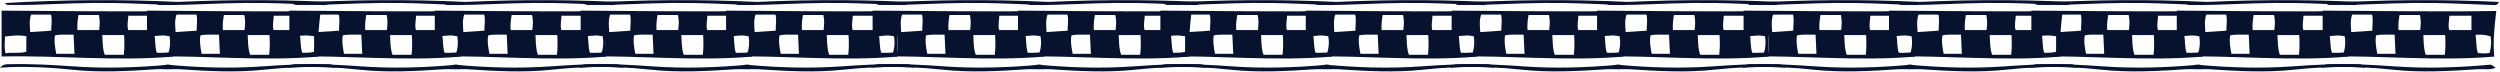 <svg width="1921" height="55" viewBox="0 0 1921 55" fill="none" xmlns="http://www.w3.org/2000/svg">
<path d="M1.237 43.414C1.237 32.01 1.237 20.554 1.237 8.172C46.28 8.411 90.417 9.139 134.655 8.432C133.226 20.814 131.969 32.343 133.096 43.487C89.2 47.282 44.922 42.427 1.237 43.414ZM95.106 42.115C95.709 37.156 95.669 32.166 95.347 26.937C89.572 26.937 84.341 26.937 78.606 26.937C78.938 32.228 78.676 37.166 80.497 42.115C85.125 42.115 89.602 42.115 95.106 42.115ZM43.232 41.356C47.92 41.356 52.357 41.356 57.226 41.356C56.995 36.47 56.784 31.719 56.542 26.625C51.612 26.843 47.004 26.157 42.296 27.186C41.421 31.875 42.286 36.262 43.232 41.356ZM39.207 11.207C33.855 11.207 28.925 11.207 23.895 11.207C22.385 15.678 22.878 19.878 23.2 24.629C28.694 24.275 33.905 23.932 39.378 23.579C39.298 19.358 40.254 15.501 39.207 11.207ZM20.242 27.852C14.357 26.677 9.175 27.509 3.863 28.039C3.702 32.686 3.139 36.74 4.246 40.909C9.709 40.077 15.061 41.19 20.232 39.797C20.242 35.763 20.242 32.02 20.242 27.852ZM75.98 11.509C70.547 11.509 65.476 11.509 60.325 11.509C59.581 15.605 59.239 19.285 59.53 23.101C65.356 23.101 70.738 23.101 76.181 23.101C76.664 19.108 76.956 15.532 75.98 11.509ZM98.607 12.091C98.446 16.011 97.43 19.649 98.506 23.09C104.412 23.09 109.996 23.09 115.58 23.09C115.58 19.223 115.58 15.844 115.58 12.091C109.785 12.091 104.382 12.091 98.607 12.091ZM118.719 26.739C119.513 31.625 118.98 36.116 120.509 40.649C123.548 41.148 126.455 41.148 129.484 40.712C130.751 36.439 131.053 32.26 130.279 27.904C126.616 26.802 123.065 26.417 118.719 26.739Z" fill="#06122E"/>
<path d="M134.203 52.126C129.243 53.903 124.856 52.895 120.691 53.176C98.788 54.631 76.825 55.91 54.933 53.539C39.066 51.824 23.221 51.055 7.294 51.575C5.252 51.637 3.219 51.835 3.95685e-09 52.042C2.797 48.903 5.352 49.371 7.656 49.319C24.086 48.944 40.465 49.87 56.854 51.024C80.96 52.729 105.056 51.938 129.112 49.766C130.923 49.61 130.923 49.579 134.203 52.126Z" fill="#06122E"/>
<path d="M3.793 2.328C48.212 -0.229 92.218 -0.655 136.597 1.476C135.541 4.574 133.207 3.888 131.204 3.825C116.475 3.316 101.756 2.526 87.027 2.297C66.774 1.985 46.532 2.963 26.289 3.659C20.263 3.867 14.236 3.815 8.21 3.773C6.851 3.753 5.252 4.345 3.793 2.328Z" fill="#06122E"/>
<path d="M112.968 43.414C112.968 32.01 112.968 20.554 112.968 8.172C158.011 8.411 202.148 9.139 246.386 8.432C244.957 20.814 243.699 32.343 244.826 43.487C200.93 47.282 156.652 42.427 112.968 43.414ZM206.836 42.115C207.44 37.156 207.4 32.166 207.078 26.937C201.303 26.937 196.071 26.937 190.336 26.937C190.668 32.228 190.407 37.166 192.228 42.115C196.856 42.115 201.333 42.115 206.836 42.115ZM154.962 41.356C159.65 41.356 164.087 41.356 168.957 41.356C168.725 36.47 168.514 31.719 168.273 26.625C163.343 26.843 158.735 26.157 154.026 27.186C153.151 31.875 154.016 36.262 154.962 41.356ZM150.938 11.207C145.585 11.207 140.655 11.207 135.625 11.207C134.116 15.678 134.609 19.878 134.931 24.629C140.424 24.275 145.636 23.932 151.109 23.579C151.028 19.358 151.984 15.501 150.938 11.207ZM131.973 27.852C126.087 26.677 120.906 27.509 115.594 28.039C115.433 32.686 114.869 36.74 115.976 40.909C121.439 40.077 126.792 41.19 131.963 39.797C131.973 35.763 131.973 32.02 131.973 27.852ZM187.71 11.509C182.277 11.509 177.207 11.509 172.056 11.509C171.311 15.605 170.969 19.285 171.261 23.101C177.086 23.101 182.469 23.101 187.912 23.101C188.395 19.108 188.686 15.532 187.71 11.509ZM210.337 12.091C210.176 16.011 209.16 19.649 210.237 23.09C216.143 23.09 221.726 23.09 227.31 23.09C227.31 19.223 227.31 15.844 227.31 12.091C221.515 12.091 216.112 12.091 210.337 12.091ZM230.449 26.739C231.244 31.625 230.711 36.116 232.24 40.649C235.278 41.148 238.186 41.148 241.214 40.712C242.482 36.439 242.784 32.26 242.009 27.904C238.347 26.802 234.795 26.417 230.449 26.739Z" fill="#06122E"/>
<path d="M123.915 52.126C128.875 53.903 133.261 52.895 137.427 53.176C159.329 54.631 181.292 55.91 203.185 53.539C219.051 51.824 234.897 51.055 250.823 51.575C252.865 51.637 254.898 51.834 258.117 52.042C255.32 48.903 252.765 49.371 250.461 49.319C234.031 48.944 217.652 49.87 201.263 51.024C177.157 52.729 153.061 51.938 129.006 49.766C127.195 49.61 127.195 49.579 123.915 52.126Z" fill="#06122E"/>
<path d="M119.963 2.328C164.382 -0.229 208.389 -0.655 252.767 1.476C251.711 4.574 249.377 3.888 247.375 3.825C232.645 3.316 217.926 2.526 203.197 2.297C182.944 1.985 162.702 2.963 142.459 3.659C136.433 3.867 130.406 3.815 124.38 3.773C123.022 3.753 121.422 4.345 119.963 2.328Z" fill="#06122E"/>
<path d="M222.354 43.414C222.354 32.01 222.354 20.554 222.354 8.172C267.397 8.411 311.534 9.139 355.772 8.432C354.344 20.814 353.086 32.343 354.213 43.487C310.317 47.282 266.039 42.427 222.354 43.414ZM316.223 42.115C316.826 37.156 316.786 32.166 316.464 26.937C310.689 26.937 305.458 26.937 299.723 26.937C300.055 32.228 299.793 37.166 301.614 42.115C306.242 42.115 310.719 42.115 316.223 42.115ZM264.349 41.356C269.037 41.356 273.474 41.356 278.344 41.356C278.112 36.47 277.901 31.719 277.659 26.625C272.73 26.843 268.122 26.157 263.413 27.186C262.538 31.875 263.403 36.262 264.349 41.356ZM260.324 11.207C254.972 11.207 250.042 11.207 245.012 11.207C243.503 15.678 243.996 19.878 244.317 24.629C249.811 24.275 255.022 23.932 260.495 23.579C260.415 19.358 261.371 15.501 260.324 11.207ZM241.36 27.852C235.474 26.677 230.293 27.509 224.98 28.039C224.819 32.686 224.256 36.74 225.363 40.909C230.826 40.077 236.178 41.19 241.35 39.797C241.36 35.763 241.36 32.02 241.36 27.852ZM297.097 11.509C291.664 11.509 286.593 11.509 281.442 11.509C280.698 15.605 280.356 19.285 280.647 23.101C286.473 23.101 291.855 23.101 297.298 23.101C297.781 19.108 298.073 15.532 297.097 11.509ZM319.724 12.091C319.563 16.011 318.547 19.649 319.623 23.09C325.529 23.09 331.113 23.09 336.697 23.09C336.697 19.223 336.697 15.844 336.697 12.091C330.902 12.091 325.499 12.091 319.724 12.091ZM339.836 26.739C340.631 31.625 340.097 36.116 341.627 40.649C344.665 41.148 347.573 41.148 350.601 40.712C351.869 36.439 352.17 32.26 351.396 27.904C347.734 26.802 344.182 26.417 339.836 26.739Z" fill="#06122E"/>
<path d="M355.32 52.126C350.36 53.903 345.973 52.895 341.808 53.176C319.905 54.631 297.942 55.91 276.05 53.539C260.184 51.824 244.338 51.055 228.411 51.575C226.369 51.637 224.337 51.835 221.117 52.042C223.914 48.903 226.47 49.371 228.774 49.319C245.203 48.944 261.582 49.87 277.971 51.024C302.077 52.729 326.173 51.938 350.229 49.766C352.04 49.61 352.04 49.579 355.32 52.126Z" fill="#06122E"/>
<path d="M224.911 2.328C269.33 -0.229 313.337 -0.655 357.715 1.476C356.659 4.574 354.325 3.888 352.323 3.825C337.593 3.316 322.874 2.526 308.145 2.297C287.892 1.985 267.65 2.963 247.407 3.659C241.381 3.867 235.354 3.815 229.328 3.773C227.97 3.753 226.37 4.345 224.911 2.328Z" fill="#06122E"/>
<path d="M446.18 43.414C446.18 32.01 446.18 20.554 446.18 8.172C491.222 8.411 535.36 9.139 579.597 8.432C578.169 20.814 576.911 32.343 578.038 43.487C534.142 47.282 489.864 42.427 446.18 43.414ZM540.048 42.115C540.652 37.156 540.611 32.166 540.289 26.937C534.514 26.937 529.283 26.937 523.548 26.937C523.88 32.228 523.619 37.166 525.44 42.115C530.068 42.115 534.545 42.115 540.048 42.115ZM488.174 41.356C492.862 41.356 497.299 41.356 502.169 41.356C501.937 36.47 501.726 31.719 501.485 26.625C496.555 26.843 491.947 26.157 487.238 27.186C486.363 31.875 487.228 36.262 488.174 41.356ZM484.15 11.207C478.797 11.207 473.867 11.207 468.837 11.207C467.328 15.678 467.821 19.878 468.143 24.629C473.636 24.275 478.848 23.932 484.321 23.579C484.24 19.358 485.196 15.501 484.15 11.207ZM465.185 27.852C459.299 26.677 454.118 27.509 448.806 28.039C448.645 32.686 448.081 36.74 449.188 40.909C454.651 40.077 460.003 41.19 465.175 39.797C465.185 35.763 465.185 32.02 465.185 27.852ZM520.922 11.509C515.489 11.509 510.419 11.509 505.267 11.509C504.523 15.605 504.181 19.285 504.473 23.101C510.298 23.101 515.68 23.101 521.123 23.101C521.606 19.108 521.898 15.532 520.922 11.509ZM543.549 12.091C543.388 16.011 542.372 19.649 543.449 23.09C549.354 23.09 554.938 23.09 560.522 23.09C560.522 19.223 560.522 15.844 560.522 12.091C554.727 12.091 549.324 12.091 543.549 12.091ZM563.661 26.739C564.456 31.625 563.923 36.116 565.452 40.649C568.49 41.148 571.398 41.148 574.426 40.712C575.694 36.439 575.996 32.26 575.221 27.904C571.559 26.802 568.007 26.417 563.661 26.739Z" fill="#06122E"/>
<path d="M579.145 52.126C574.185 53.903 569.798 52.895 565.633 53.176C543.73 54.631 521.767 55.91 499.875 53.539C484.009 51.824 468.163 51.055 452.237 51.575C450.194 51.637 448.162 51.835 444.942 52.042C447.739 48.903 450.295 49.371 452.599 49.319C469.028 48.944 485.407 49.87 501.797 51.024C525.903 52.729 549.998 51.938 574.054 49.766C575.865 49.61 575.865 49.579 579.145 52.126Z" fill="#06122E"/>
<path d="M448.736 2.328C493.154 -0.229 537.161 -0.655 581.54 1.476C580.483 4.574 578.149 3.888 576.147 3.825C561.418 3.316 546.699 2.526 531.97 2.297C511.717 1.985 491.474 2.963 471.232 3.659C465.205 3.867 459.179 3.815 453.152 3.773C451.794 3.753 450.194 4.345 448.736 2.328Z" fill="#06122E"/>
<path d="M334.085 43.414C334.085 32.01 334.085 20.554 334.085 8.172C379.128 8.411 423.265 9.139 467.503 8.432C466.074 20.814 464.816 32.343 465.943 43.487C422.048 47.282 377.769 42.427 334.085 43.414ZM427.953 42.115C428.557 37.156 428.517 32.166 428.195 26.937C422.42 26.937 417.188 26.937 411.453 26.937C411.785 32.228 411.524 37.166 413.345 42.115C417.973 42.115 422.45 42.115 427.953 42.115ZM376.079 41.356C380.768 41.356 385.204 41.356 390.074 41.356C389.843 36.47 389.631 31.719 389.39 26.625C384.46 26.843 379.852 26.157 375.144 27.186C374.268 31.875 375.133 36.262 376.079 41.356ZM372.055 11.207C366.702 11.207 361.773 11.207 356.742 11.207C355.233 15.678 355.726 19.878 356.048 24.629C361.541 24.275 366.753 23.932 372.226 23.579C372.145 19.358 373.101 15.501 372.055 11.207ZM353.09 27.852C347.204 26.677 342.023 27.509 336.711 28.039C336.55 32.686 335.986 36.74 337.093 40.909C342.556 40.077 347.909 41.19 353.08 39.797C353.09 35.763 353.09 32.02 353.09 27.852ZM408.827 11.509C403.395 11.509 398.324 11.509 393.173 11.509C392.428 15.605 392.086 19.285 392.378 23.101C398.203 23.101 403.586 23.101 409.029 23.101C409.512 19.108 409.803 15.532 408.827 11.509ZM431.455 12.091C431.294 16.011 430.277 19.649 431.354 23.09C437.26 23.09 442.843 23.09 448.427 23.09C448.427 19.223 448.427 15.844 448.427 12.091C442.632 12.091 437.229 12.091 431.455 12.091ZM451.566 26.739C452.361 31.625 451.828 36.116 453.357 40.649C456.395 41.148 459.303 41.148 462.331 40.712C463.599 36.439 463.901 32.26 463.126 27.904C459.464 26.802 455.913 26.417 451.566 26.739Z" fill="#06122E"/>
<path d="M345.033 52.126C349.993 53.903 354.379 52.895 358.545 53.176C380.447 54.631 402.41 55.91 424.303 53.539C440.169 51.824 456.015 51.055 471.941 51.575C473.984 51.637 476.016 51.835 479.235 52.042C476.438 48.903 473.883 49.371 471.579 49.319C455.15 48.944 438.77 49.87 422.381 51.024C398.275 52.729 374.179 51.938 350.124 49.766C348.313 49.61 348.313 49.579 345.033 52.126Z" fill="#06122E"/>
<path d="M341.08 2.328C385.499 -0.229 429.505 -0.655 473.884 1.476C472.828 4.574 470.494 3.888 468.492 3.825C453.762 3.316 439.043 2.526 424.314 2.297C404.061 1.985 383.819 2.963 363.576 3.659C357.55 3.867 351.523 3.815 345.497 3.773C344.139 3.753 342.539 4.345 341.08 2.328Z" fill="#06122E"/>
<path d="M557.911 43.414C557.911 32.01 557.911 20.554 557.911 8.172C602.954 8.411 647.091 9.139 691.329 8.432C689.9 20.814 688.643 32.343 689.769 43.487C645.874 47.282 601.596 42.427 557.911 43.414ZM651.779 42.115C652.383 37.156 652.343 32.166 652.021 26.937C646.246 26.937 641.014 26.937 635.28 26.937C635.612 32.228 635.35 37.166 637.171 42.115C641.799 42.115 646.276 42.115 651.779 42.115ZM599.905 41.356C604.594 41.356 609.031 41.356 613.9 41.356C613.669 36.47 613.457 31.719 613.216 26.625C608.286 26.843 603.678 26.157 598.97 27.186C598.094 31.875 598.96 36.262 599.905 41.356ZM595.881 11.207C590.529 11.207 585.599 11.207 580.568 11.207C579.059 15.678 579.552 19.878 579.874 24.629C585.367 24.275 590.579 23.932 596.052 23.579C595.972 19.358 596.927 15.501 595.881 11.207ZM576.916 27.852C571.031 26.677 565.849 27.509 560.537 28.039C560.376 32.686 559.813 36.74 560.919 40.909C566.382 40.077 571.735 41.19 576.906 39.797C576.916 35.763 576.916 32.02 576.916 27.852ZM632.654 11.509C627.221 11.509 622.15 11.509 616.999 11.509C616.254 15.605 615.912 19.285 616.204 23.101C622.029 23.101 627.412 23.101 632.855 23.101C633.338 19.108 633.63 15.532 632.654 11.509ZM655.281 12.091C655.12 16.011 654.104 19.649 655.18 23.09C661.086 23.09 666.67 23.09 672.253 23.09C672.253 19.223 672.253 15.844 672.253 12.091C666.458 12.091 661.056 12.091 655.281 12.091ZM675.392 26.739C676.187 31.625 675.654 36.116 677.183 40.649C680.222 41.148 683.129 41.148 686.158 40.712C687.425 36.439 687.727 32.26 686.952 27.904C683.29 26.802 679.739 26.417 675.392 26.739Z" fill="#06122E"/>
<path d="M568.858 52.126C573.818 53.903 578.204 52.895 582.37 53.176C604.272 54.631 626.235 55.91 648.128 53.539C663.994 51.824 679.84 51.055 695.766 51.575C697.809 51.637 699.841 51.834 703.06 52.042C700.263 48.903 697.708 49.371 695.404 49.319C678.975 48.944 662.595 49.87 646.206 51.024C622.1 52.728 598.004 51.938 573.949 49.766C572.138 49.61 572.138 49.578 568.858 52.126Z" fill="#06122E"/>
<path d="M564.906 2.328C609.325 -0.229 653.332 -0.655 697.711 1.476C696.654 4.574 694.32 3.888 692.318 3.825C677.589 3.316 662.87 2.526 648.14 2.297C627.888 1.985 607.645 2.963 587.403 3.659C581.376 3.867 575.35 3.815 569.323 3.773C567.965 3.753 566.365 4.345 564.906 2.328Z" fill="#06122E"/>
<path d="M670.511 43.414C670.511 32.01 670.511 20.554 670.511 8.172C715.553 8.411 759.691 9.139 803.929 8.432C802.5 20.814 801.242 32.343 802.369 43.487C758.473 47.282 714.195 42.427 670.511 43.414ZM764.379 42.115C764.983 37.156 764.942 32.166 764.621 26.937C758.846 26.937 753.614 26.937 747.879 26.937C748.211 32.228 747.95 37.166 749.771 42.115C754.399 42.115 758.876 42.115 764.379 42.115ZM712.505 41.356C717.193 41.356 721.63 41.356 726.5 41.356C726.268 36.47 726.057 31.719 725.816 26.625C720.886 26.843 716.278 26.157 711.569 27.186C710.694 31.875 711.559 36.262 712.505 41.356ZM708.481 11.207C703.128 11.207 698.198 11.207 693.168 11.207C691.659 15.678 692.152 19.878 692.474 24.629C697.967 24.275 703.179 23.932 708.652 23.579C708.571 19.358 709.527 15.501 708.481 11.207ZM689.516 27.852C683.63 26.677 678.449 27.509 673.137 28.039C672.976 32.686 672.412 36.74 673.519 40.909C678.982 40.077 684.334 41.19 689.506 39.797C689.516 35.763 689.516 32.02 689.516 27.852ZM745.253 11.509C739.82 11.509 734.75 11.509 729.598 11.509C728.854 15.605 728.512 19.285 728.804 23.101C734.629 23.101 740.012 23.101 745.454 23.101C745.937 19.108 746.229 15.532 745.253 11.509ZM767.88 12.091C767.719 16.011 766.703 19.649 767.78 23.09C773.685 23.09 779.269 23.09 784.853 23.09C784.853 19.223 784.853 15.844 784.853 12.091C779.058 12.091 773.655 12.091 767.88 12.091ZM787.992 26.739C788.787 31.625 788.254 36.116 789.783 40.649C792.821 41.148 795.729 41.148 798.757 40.712C800.025 36.439 800.327 32.26 799.552 27.904C795.89 26.802 792.338 26.417 787.992 26.739Z" fill="#06122E"/>
<path d="M803.476 52.126C798.516 53.903 794.129 52.895 789.964 53.176C768.062 54.631 746.099 55.91 724.206 53.539C708.34 51.824 692.494 51.055 676.568 51.575C674.525 51.637 672.493 51.835 669.273 52.042C672.07 48.903 674.626 49.371 676.93 49.319C693.359 48.944 709.738 49.87 726.128 51.024C750.234 52.729 774.329 51.938 798.385 49.766C800.196 49.61 800.196 49.579 803.476 52.126Z" fill="#06122E"/>
<path d="M673.066 2.328C717.485 -0.229 761.492 -0.655 805.87 1.476C804.814 4.574 802.48 3.888 800.478 3.825C785.749 3.316 771.03 2.526 756.3 2.297C736.048 1.985 715.805 2.963 695.563 3.659C689.536 3.867 683.51 3.815 677.483 3.773C676.125 3.753 674.525 4.345 673.066 2.328Z" fill="#06122E"/>
<path d="M782.241 43.414C782.241 32.01 782.241 20.554 782.241 8.172C827.284 8.411 871.421 9.139 915.659 8.432C914.23 20.814 912.973 32.343 914.1 43.487C870.204 47.282 825.926 42.427 782.241 43.414ZM876.11 42.115C876.713 37.156 876.673 32.166 876.351 26.937C870.576 26.937 865.344 26.937 859.61 26.937C859.942 32.228 859.68 37.166 861.501 42.115C866.129 42.115 870.606 42.115 876.11 42.115ZM824.235 41.356C828.924 41.356 833.361 41.356 838.23 41.356C837.999 36.47 837.788 31.719 837.546 26.625C832.616 26.843 828.008 26.157 823.3 27.186C822.425 31.875 823.29 36.262 824.235 41.356ZM820.211 11.207C814.859 11.207 809.929 11.207 804.898 11.207C803.389 15.678 803.882 19.878 804.204 24.629C809.697 24.275 814.909 23.932 820.382 23.579C820.302 19.358 821.257 15.501 820.211 11.207ZM801.246 27.852C795.361 26.677 790.179 27.509 784.867 28.039C784.706 32.686 784.143 36.74 785.249 40.909C790.713 40.077 796.065 41.19 801.236 39.797C801.246 35.763 801.246 32.02 801.246 27.852ZM856.984 11.509C851.551 11.509 846.48 11.509 841.329 11.509C840.584 15.605 840.242 19.285 840.534 23.101C846.359 23.101 851.742 23.101 857.185 23.101C857.668 19.108 857.96 15.532 856.984 11.509ZM879.611 12.091C879.45 16.011 878.434 19.649 879.51 23.09C885.416 23.09 891 23.09 896.584 23.09C896.584 19.223 896.584 15.844 896.584 12.091C890.788 12.091 885.386 12.091 879.611 12.091ZM899.723 26.739C900.517 31.625 899.984 36.116 901.513 40.649C904.552 41.148 907.459 41.148 910.488 40.712C911.755 36.439 912.057 32.26 911.283 27.904C907.62 26.802 904.069 26.417 899.723 26.739Z" fill="#06122E"/>
<path d="M793.188 52.126C798.148 53.903 802.535 52.895 806.7 53.176C828.603 54.631 850.566 55.91 872.458 53.539C888.324 51.824 904.17 51.055 920.097 51.575C922.139 51.637 924.171 51.834 927.391 52.042C924.594 48.903 922.038 49.371 919.734 49.319C903.305 48.944 886.926 49.87 870.536 51.024C846.43 52.729 822.335 51.938 798.279 49.766C796.468 49.61 796.468 49.579 793.188 52.126Z" fill="#06122E"/>
<path d="M789.237 2.328C833.655 -0.229 877.662 -0.655 922.041 1.476C920.984 4.574 918.65 3.888 916.648 3.825C901.919 3.316 887.2 2.526 872.47 2.297C852.218 1.985 831.975 2.963 811.733 3.659C805.706 3.867 799.68 3.815 793.653 3.773C792.295 3.753 790.695 4.345 789.237 2.328Z" fill="#06122E"/>
<path d="M891.628 43.414C891.628 32.01 891.628 20.554 891.628 8.172C936.671 8.411 980.808 9.139 1025.05 8.432C1023.62 20.814 1022.36 32.343 1023.49 43.487C979.591 47.282 935.312 42.427 891.628 43.414ZM985.496 42.115C986.1 37.156 986.06 32.166 985.738 26.937C979.963 26.937 974.731 26.937 968.996 26.937C969.328 32.228 969.067 37.166 970.888 42.115C975.516 42.115 979.993 42.115 985.496 42.115ZM933.622 41.356C938.311 41.356 942.747 41.356 947.617 41.356C947.386 36.47 947.174 31.719 946.933 26.625C942.003 26.843 937.395 26.157 932.687 27.186C931.811 31.875 932.676 36.262 933.622 41.356ZM929.598 11.207C924.245 11.207 919.316 11.207 914.285 11.207C912.776 15.678 913.269 19.878 913.591 24.629C919.084 24.275 924.296 23.932 929.769 23.579C929.688 19.358 930.644 15.501 929.598 11.207ZM910.633 27.852C904.747 26.677 899.566 27.509 894.254 28.039C894.093 32.686 893.529 36.74 894.636 40.909C900.099 40.077 905.452 41.19 910.623 39.797C910.633 35.763 910.633 32.02 910.633 27.852ZM966.37 11.509C960.938 11.509 955.867 11.509 950.716 11.509C949.971 15.605 949.629 19.285 949.921 23.101C955.746 23.101 961.129 23.101 966.572 23.101C967.055 19.108 967.346 15.532 966.37 11.509ZM988.997 12.091C988.837 16.011 987.82 19.649 988.897 23.09C994.803 23.09 1000.39 23.09 1005.97 23.09C1005.97 19.223 1005.97 15.844 1005.97 12.091C1000.18 12.091 994.772 12.091 988.997 12.091ZM1009.11 26.739C1009.9 31.625 1009.37 36.116 1010.9 40.649C1013.94 41.148 1016.85 41.148 1019.87 40.712C1021.14 36.439 1021.44 32.26 1020.67 27.904C1017.01 26.802 1013.46 26.417 1009.11 26.739Z" fill="#06122E"/>
<path d="M1024.59 52.126C1019.63 53.903 1015.25 52.895 1011.08 53.176C989.179 54.631 967.216 55.91 945.323 53.539C929.457 51.824 913.611 51.055 897.685 51.575C895.642 51.637 893.61 51.835 890.391 52.042C893.188 48.903 895.743 49.371 898.047 49.319C914.476 48.944 930.856 49.87 947.245 51.024C971.351 52.729 995.447 51.938 1019.5 49.766C1021.31 49.61 1021.31 49.579 1024.59 52.126Z" fill="#06122E"/>
<path d="M894.185 2.328C938.604 -0.229 982.61 -0.655 1026.99 1.476C1025.93 4.574 1023.6 3.888 1021.6 3.825C1006.87 3.316 992.148 2.526 977.419 2.297C957.166 1.985 936.923 2.963 916.681 3.659C910.654 3.867 904.628 3.815 898.601 3.773C897.243 3.753 895.643 4.345 894.185 2.328Z" fill="#06122E"/>
<path d="M1115.45 43.414C1115.45 32.01 1115.45 20.554 1115.45 8.172C1160.5 8.411 1204.63 9.139 1248.87 8.432C1247.44 20.814 1246.18 32.343 1247.31 43.487C1203.42 47.282 1159.14 42.427 1115.45 43.414ZM1209.32 42.115C1209.93 37.156 1209.88 32.166 1209.56 26.937C1203.79 26.937 1198.56 26.937 1192.82 26.937C1193.15 32.228 1192.89 37.166 1194.71 42.115C1199.34 42.115 1203.82 42.115 1209.32 42.115ZM1157.45 41.356C1162.14 41.356 1166.57 41.356 1171.44 41.356C1171.21 36.47 1171 31.719 1170.76 26.625C1165.83 26.843 1161.22 26.157 1156.51 27.186C1155.64 31.875 1156.5 36.262 1157.45 41.356ZM1153.42 11.207C1148.07 11.207 1143.14 11.207 1138.11 11.207C1136.6 15.678 1137.09 19.878 1137.42 24.629C1142.91 24.275 1148.12 23.932 1153.59 23.579C1153.51 19.358 1154.47 15.501 1153.42 11.207ZM1134.46 27.852C1128.57 26.677 1123.39 27.509 1118.08 28.039C1117.92 32.686 1117.35 36.74 1118.46 40.909C1123.92 40.077 1129.28 41.19 1134.45 39.797C1134.46 35.763 1134.46 32.02 1134.46 27.852ZM1190.2 11.509C1184.76 11.509 1179.69 11.509 1174.54 11.509C1173.8 15.605 1173.45 19.285 1173.75 23.101C1179.57 23.101 1184.95 23.101 1190.4 23.101C1190.88 19.108 1191.17 15.532 1190.2 11.509ZM1212.82 12.091C1212.66 16.011 1211.65 19.649 1212.72 23.09C1218.63 23.09 1224.21 23.09 1229.8 23.09C1229.8 19.223 1229.8 15.844 1229.8 12.091C1224 12.091 1218.6 12.091 1212.82 12.091ZM1232.93 26.739C1233.73 31.625 1233.2 36.116 1234.73 40.649C1237.76 41.148 1240.67 41.148 1243.7 40.712C1244.97 36.439 1245.27 32.26 1244.49 27.904C1240.83 26.802 1237.28 26.417 1232.93 26.739Z" fill="#06122E"/>
<path d="M1248.42 52.126C1243.46 53.903 1239.07 52.895 1234.91 53.176C1213 54.631 1191.04 55.91 1169.15 53.539C1153.28 51.824 1137.44 51.055 1121.51 51.575C1119.47 51.637 1117.44 51.835 1114.22 52.042C1117.01 48.903 1119.57 49.371 1121.87 49.319C1138.3 48.944 1154.68 49.87 1171.07 51.024C1195.18 52.729 1219.27 51.938 1243.33 49.766C1245.14 49.61 1245.14 49.579 1248.42 52.126Z" fill="#06122E"/>
<path d="M1118.01 2.328C1162.43 -0.229 1206.43 -0.655 1250.81 1.476C1249.76 4.574 1247.42 3.888 1245.42 3.825C1230.69 3.316 1215.97 2.526 1201.24 2.297C1180.99 1.985 1160.75 2.963 1140.51 3.659C1134.48 3.867 1128.45 3.815 1122.43 3.773C1121.07 3.753 1119.47 4.345 1118.01 2.328Z" fill="#06122E"/>
<path d="M1003.36 43.414C1003.36 32.01 1003.36 20.554 1003.36 8.172C1048.4 8.411 1092.54 9.139 1136.78 8.432C1135.35 20.814 1134.09 32.343 1135.22 43.487C1091.32 47.282 1047.04 42.427 1003.36 43.414ZM1097.23 42.115C1097.83 37.156 1097.79 32.166 1097.47 26.937C1091.69 26.937 1086.46 26.937 1080.73 26.937C1081.06 32.228 1080.8 37.166 1082.62 42.115C1087.25 42.115 1091.72 42.115 1097.23 42.115ZM1045.35 41.356C1050.04 41.356 1054.48 41.356 1059.35 41.356C1059.12 36.47 1058.9 31.719 1058.66 26.625C1053.73 26.843 1049.13 26.157 1044.42 27.186C1043.54 31.875 1044.41 36.262 1045.35 41.356ZM1041.33 11.207C1035.98 11.207 1031.05 11.207 1026.02 11.207C1024.51 15.678 1025 19.878 1025.32 24.629C1030.81 24.275 1036.03 23.932 1041.5 23.579C1041.42 19.358 1042.37 15.501 1041.33 11.207ZM1022.36 27.852C1016.48 26.677 1011.3 27.509 1005.98 28.039C1005.82 32.686 1005.26 36.74 1006.37 40.909C1011.83 40.077 1017.18 41.19 1022.35 39.797C1022.36 35.763 1022.36 32.02 1022.36 27.852ZM1078.1 11.509C1072.67 11.509 1067.6 11.509 1062.45 11.509C1061.7 15.605 1061.36 19.285 1061.65 23.101C1067.48 23.101 1072.86 23.101 1078.3 23.101C1078.79 19.108 1079.08 15.532 1078.1 11.509ZM1100.73 12.091C1100.57 16.011 1099.55 19.649 1100.63 23.09C1106.53 23.09 1112.12 23.09 1117.7 23.09C1117.7 19.223 1117.7 15.844 1117.7 12.091C1111.91 12.091 1106.5 12.091 1100.73 12.091ZM1120.84 26.739C1121.63 31.625 1121.1 36.116 1122.63 40.649C1125.67 41.148 1128.58 41.148 1131.6 40.712C1132.87 36.439 1133.17 32.26 1132.4 27.904C1128.74 26.802 1125.19 26.417 1120.84 26.739Z" fill="#06122E"/>
<path d="M1014.31 52.126C1019.27 53.903 1023.65 52.895 1027.82 53.176C1049.72 54.631 1071.68 55.91 1093.58 53.539C1109.44 51.824 1125.29 51.055 1141.21 51.575C1143.26 51.637 1145.29 51.835 1148.51 52.042C1145.71 48.903 1143.16 49.371 1140.85 49.319C1124.42 48.944 1108.04 49.87 1091.65 51.024C1067.55 52.729 1043.45 51.938 1019.4 49.766C1017.59 49.61 1017.59 49.579 1014.31 52.126Z" fill="#06122E"/>
<path d="M1010.35 2.328C1054.77 -0.229 1098.78 -0.655 1143.16 1.476C1142.1 4.574 1139.77 3.888 1137.76 3.825C1123.04 3.316 1108.32 2.526 1093.59 2.297C1073.33 1.985 1053.09 2.963 1032.85 3.659C1026.82 3.867 1020.8 3.815 1014.77 3.773C1013.41 3.753 1011.81 4.345 1010.35 2.328Z" fill="#06122E"/>
<path d="M1227.18 43.414C1227.18 32.01 1227.18 20.554 1227.18 8.172C1272.23 8.411 1316.36 9.139 1360.6 8.432C1359.17 20.814 1357.92 32.343 1359.04 43.487C1315.15 47.282 1270.87 42.427 1227.18 43.414ZM1321.05 42.115C1321.66 37.156 1321.62 32.166 1321.29 26.937C1315.52 26.937 1310.29 26.937 1304.55 26.937C1304.89 32.228 1304.62 37.166 1306.44 42.115C1311.07 42.115 1315.55 42.115 1321.05 42.115ZM1269.18 41.356C1273.87 41.356 1278.3 41.356 1283.17 41.356C1282.94 36.47 1282.73 31.719 1282.49 26.625C1277.56 26.843 1272.95 26.157 1268.24 27.186C1267.37 31.875 1268.23 36.262 1269.18 41.356ZM1265.15 11.207C1259.8 11.207 1254.87 11.207 1249.84 11.207C1248.33 15.678 1248.83 19.878 1249.15 24.629C1254.64 24.275 1259.85 23.932 1265.33 23.579C1265.25 19.358 1266.2 15.501 1265.15 11.207ZM1246.19 27.852C1240.3 26.677 1235.12 27.509 1229.81 28.039C1229.65 32.686 1229.09 36.74 1230.19 40.909C1235.66 40.077 1241.01 41.19 1246.18 39.797C1246.19 35.763 1246.19 32.02 1246.19 27.852ZM1301.93 11.509C1296.49 11.509 1291.42 11.509 1286.27 11.509C1285.53 15.605 1285.19 19.285 1285.48 23.101C1291.3 23.101 1296.69 23.101 1302.13 23.101C1302.61 19.108 1302.9 15.532 1301.93 11.509ZM1324.55 12.091C1324.39 16.011 1323.38 19.649 1324.45 23.09C1330.36 23.09 1335.94 23.09 1341.53 23.09C1341.53 19.223 1341.53 15.844 1341.53 12.091C1335.73 12.091 1330.33 12.091 1324.55 12.091ZM1344.67 26.739C1345.46 31.625 1344.93 36.116 1346.46 40.649C1349.5 41.148 1352.4 41.148 1355.43 40.712C1356.7 36.439 1357 32.26 1356.23 27.904C1352.56 26.802 1349.01 26.417 1344.67 26.739Z" fill="#06122E"/>
<path d="M1238.13 52.126C1243.09 53.903 1247.48 52.895 1251.64 53.176C1273.55 54.631 1295.51 55.91 1317.4 53.539C1333.27 51.824 1349.11 51.055 1365.04 51.575C1367.08 51.637 1369.11 51.834 1372.33 52.042C1369.54 48.903 1366.98 49.371 1364.68 49.319C1348.25 48.944 1331.87 49.87 1315.48 51.024C1291.37 52.728 1267.28 51.938 1243.22 49.766C1241.41 49.61 1241.41 49.578 1238.13 52.126Z" fill="#06122E"/>
<path d="M1234.18 2.328C1278.6 -0.229 1322.61 -0.655 1366.98 1.476C1365.93 4.574 1363.59 3.888 1361.59 3.825C1346.86 3.316 1332.14 2.526 1317.41 2.297C1297.16 1.985 1276.92 2.963 1256.68 3.659C1250.65 3.867 1244.62 3.815 1238.6 3.773C1237.24 3.753 1235.64 4.345 1234.18 2.328Z" fill="#06122E"/>
<path d="M1339.78 43.414C1339.78 32.01 1339.78 20.554 1339.78 8.172C1384.83 8.411 1428.96 9.139 1473.2 8.432C1471.77 20.814 1470.52 32.343 1471.64 43.487C1427.75 47.282 1383.47 42.427 1339.78 43.414ZM1433.65 42.115C1434.26 37.156 1434.22 32.166 1433.89 26.937C1428.12 26.937 1422.89 26.937 1417.15 26.937C1417.48 32.228 1417.22 37.166 1419.04 42.115C1423.67 42.115 1428.15 42.115 1433.65 42.115ZM1381.78 41.356C1386.47 41.356 1390.9 41.356 1395.77 41.356C1395.54 36.47 1395.33 31.719 1395.09 26.625C1390.16 26.843 1385.55 26.157 1380.84 27.186C1379.97 31.875 1380.83 36.262 1381.78 41.356ZM1377.75 11.207C1372.4 11.207 1367.47 11.207 1362.44 11.207C1360.93 15.678 1361.43 19.878 1361.75 24.629C1367.24 24.275 1372.45 23.932 1377.93 23.579C1377.84 19.358 1378.8 15.501 1377.75 11.207ZM1358.79 27.852C1352.9 26.677 1347.72 27.509 1342.41 28.039C1342.25 32.686 1341.69 36.74 1342.79 40.909C1348.26 40.077 1353.61 41.19 1358.78 39.797C1358.79 35.763 1358.79 32.02 1358.79 27.852ZM1414.53 11.509C1409.09 11.509 1404.02 11.509 1398.87 11.509C1398.13 15.605 1397.79 19.285 1398.08 23.101C1403.9 23.101 1409.28 23.101 1414.73 23.101C1415.21 19.108 1415.5 15.532 1414.53 11.509ZM1437.15 12.091C1436.99 16.011 1435.98 19.649 1437.05 23.09C1442.96 23.09 1448.54 23.09 1454.13 23.09C1454.13 19.223 1454.13 15.844 1454.13 12.091C1448.33 12.091 1442.93 12.091 1437.15 12.091ZM1457.27 26.739C1458.06 31.625 1457.53 36.116 1459.06 40.649C1462.09 41.148 1465 41.148 1468.03 40.712C1469.3 36.439 1469.6 32.26 1468.83 27.904C1465.16 26.802 1461.61 26.417 1457.27 26.739Z" fill="#06122E"/>
<path d="M1472.75 52.126C1467.79 53.903 1463.4 52.895 1459.24 53.176C1437.33 54.631 1415.37 55.91 1393.48 53.539C1377.61 51.824 1361.77 51.055 1345.84 51.575C1343.8 51.637 1341.77 51.835 1338.55 52.042C1341.34 48.903 1343.9 49.371 1346.2 49.319C1362.63 48.944 1379.01 49.87 1395.4 51.024C1419.51 52.729 1443.6 51.938 1467.66 49.766C1469.47 49.61 1469.47 49.579 1472.75 52.126Z" fill="#06122E"/>
<path d="M1342.34 2.328C1386.76 -0.229 1430.77 -0.655 1475.14 1.476C1474.09 4.574 1471.75 3.888 1469.75 3.825C1455.02 3.316 1440.3 2.526 1425.57 2.297C1405.32 1.985 1385.08 2.963 1364.84 3.659C1358.81 3.867 1352.78 3.815 1346.76 3.773C1345.4 3.753 1343.8 4.345 1342.34 2.328Z" fill="#06122E"/>
<path d="M1451.51 43.414C1451.51 32.01 1451.51 20.554 1451.51 8.172C1496.56 8.411 1540.69 9.139 1584.93 8.432C1583.5 20.814 1582.25 32.343 1583.37 43.487C1539.48 47.282 1495.2 42.427 1451.51 43.414ZM1545.38 42.115C1545.99 37.156 1545.95 32.166 1545.62 26.937C1539.85 26.937 1534.62 26.937 1528.88 26.937C1529.22 32.228 1528.95 37.166 1530.77 42.115C1535.4 42.115 1539.88 42.115 1545.38 42.115ZM1493.51 41.356C1498.2 41.356 1502.63 41.356 1507.5 41.356C1507.27 36.47 1507.06 31.719 1506.82 26.625C1501.89 26.843 1497.28 26.157 1492.57 27.186C1491.7 31.875 1492.56 36.262 1493.51 41.356ZM1489.48 11.207C1484.13 11.207 1479.2 11.207 1474.17 11.207C1472.66 15.678 1473.16 19.878 1473.48 24.629C1478.97 24.275 1484.18 23.932 1489.66 23.579C1489.58 19.358 1490.53 15.501 1489.48 11.207ZM1470.52 27.852C1464.63 26.677 1459.45 27.509 1454.14 28.039C1453.98 32.686 1453.42 36.74 1454.52 40.909C1459.99 40.077 1465.34 41.19 1470.51 39.797C1470.52 35.763 1470.52 32.02 1470.52 27.852ZM1526.26 11.509C1520.82 11.509 1515.75 11.509 1510.6 11.509C1509.86 15.605 1509.52 19.285 1509.81 23.101C1515.63 23.101 1521.02 23.101 1526.46 23.101C1526.94 19.108 1527.23 15.532 1526.26 11.509ZM1548.88 12.091C1548.72 16.011 1547.71 19.649 1548.78 23.09C1554.69 23.09 1560.27 23.09 1565.86 23.09C1565.86 19.223 1565.86 15.844 1565.86 12.091C1560.06 12.091 1554.66 12.091 1548.88 12.091ZM1569 26.739C1569.79 31.625 1569.26 36.116 1570.79 40.649C1573.83 41.148 1576.73 41.148 1579.76 40.712C1581.03 36.439 1581.33 32.26 1580.56 27.904C1576.89 26.802 1573.34 26.417 1569 26.739Z" fill="#06122E"/>
<path d="M1462.46 52.126C1467.42 53.903 1471.81 52.895 1475.97 53.176C1497.88 54.631 1519.84 55.91 1541.73 53.539C1557.6 51.824 1573.44 51.055 1589.37 51.575C1591.41 51.637 1593.44 51.834 1596.66 52.042C1593.87 48.903 1591.31 49.371 1589.01 49.319C1572.58 48.944 1556.2 49.87 1539.81 51.024C1515.7 52.729 1491.61 51.938 1467.55 49.766C1465.74 49.61 1465.74 49.579 1462.46 52.126Z" fill="#06122E"/>
<path d="M1458.51 2.328C1502.93 -0.229 1546.94 -0.655 1591.31 1.476C1590.26 4.574 1587.92 3.888 1585.92 3.825C1571.19 3.316 1556.47 2.526 1541.74 2.297C1521.49 1.985 1501.25 2.963 1481.01 3.659C1474.98 3.867 1468.95 3.815 1462.93 3.773C1461.57 3.753 1459.97 4.345 1458.51 2.328Z" fill="#06122E"/>
<path d="M1560.9 43.414C1560.9 32.01 1560.9 20.554 1560.9 8.172C1605.94 8.411 1650.08 9.139 1694.32 8.432C1692.89 20.814 1691.63 32.343 1692.76 43.487C1648.86 47.282 1604.59 42.427 1560.9 43.414ZM1654.77 42.115C1655.37 37.156 1655.33 32.166 1655.01 26.937C1649.24 26.937 1644 26.937 1638.27 26.937C1638.6 32.228 1638.34 37.166 1640.16 42.115C1644.79 42.115 1649.27 42.115 1654.77 42.115ZM1602.9 41.356C1607.58 41.356 1612.02 41.356 1616.89 41.356C1616.66 36.47 1616.45 31.719 1616.21 26.625C1611.28 26.843 1606.67 26.157 1601.96 27.186C1601.08 31.875 1601.95 36.262 1602.9 41.356ZM1598.87 11.207C1593.52 11.207 1588.59 11.207 1583.56 11.207C1582.05 15.678 1582.54 19.878 1582.86 24.629C1588.36 24.275 1593.57 23.932 1599.04 23.579C1598.96 19.358 1599.92 15.501 1598.87 11.207ZM1579.91 27.852C1574.02 26.677 1568.84 27.509 1563.53 28.039C1563.37 32.686 1562.8 36.74 1563.91 40.909C1569.37 40.077 1574.73 41.19 1579.9 39.797C1579.91 35.763 1579.91 32.02 1579.91 27.852ZM1635.64 11.509C1630.21 11.509 1625.14 11.509 1619.99 11.509C1619.24 15.605 1618.9 19.285 1619.19 23.101C1625.02 23.101 1630.4 23.101 1635.85 23.101C1636.33 19.108 1636.62 15.532 1635.64 11.509ZM1658.27 12.091C1658.11 16.011 1657.09 19.649 1658.17 23.09C1664.08 23.09 1669.66 23.09 1675.24 23.09C1675.24 19.223 1675.24 15.844 1675.24 12.091C1669.45 12.091 1664.05 12.091 1658.27 12.091ZM1678.38 26.739C1679.18 31.625 1678.64 36.116 1680.17 40.649C1683.21 41.148 1686.12 41.148 1689.15 40.712C1690.42 36.439 1690.72 32.26 1689.94 27.904C1686.28 26.802 1682.73 26.417 1678.38 26.739Z" fill="#06122E"/>
<path d="M1693.87 52.126C1688.91 53.903 1684.52 52.895 1680.35 53.176C1658.45 54.631 1636.49 55.91 1614.6 53.539C1598.73 51.824 1582.88 51.055 1566.96 51.575C1564.92 51.637 1562.88 51.835 1559.66 52.042C1562.46 48.903 1565.02 49.371 1567.32 49.319C1583.75 48.944 1600.13 49.87 1616.52 51.024C1640.62 52.729 1664.72 51.938 1688.78 49.766C1690.59 49.61 1690.59 49.579 1693.87 52.126Z" fill="#06122E"/>
<path d="M1563.46 2.328C1607.88 -0.229 1651.88 -0.655 1696.26 1.476C1695.21 4.574 1692.87 3.888 1690.87 3.825C1676.14 3.316 1661.42 2.526 1646.69 2.297C1626.44 1.985 1606.2 2.963 1585.95 3.659C1579.93 3.867 1573.9 3.815 1567.87 3.773C1566.52 3.753 1564.92 4.345 1563.46 2.328Z" fill="#06122E"/>
<path d="M1784.73 43.414C1784.73 32.01 1784.73 20.554 1784.73 8.172C1829.77 8.411 1873.91 9.139 1918.14 8.432C1916.72 20.814 1915.46 32.343 1916.58 43.487C1872.69 47.282 1828.41 42.427 1784.73 43.414ZM1878.59 42.115C1879.2 37.156 1879.16 32.166 1878.84 26.937C1873.06 26.937 1867.83 26.937 1862.1 26.937C1862.43 32.228 1862.17 37.166 1863.99 42.115C1868.61 42.115 1873.09 42.115 1878.59 42.115ZM1826.72 41.356C1831.41 41.356 1835.85 41.356 1840.72 41.356C1840.48 36.47 1840.27 31.719 1840.03 26.625C1835.1 26.843 1830.49 26.157 1825.79 27.186C1824.91 31.875 1825.78 36.262 1826.72 41.356ZM1822.7 11.207C1817.34 11.207 1812.41 11.207 1807.38 11.207C1805.87 15.678 1806.37 19.878 1806.69 24.629C1812.18 24.275 1817.39 23.932 1822.87 23.579C1822.79 19.358 1823.74 15.501 1822.7 11.207ZM1803.73 27.852C1797.85 26.677 1792.66 27.509 1787.35 28.039C1787.19 32.686 1786.63 36.74 1787.73 40.909C1793.2 40.077 1798.55 41.19 1803.72 39.797C1803.73 35.763 1803.73 32.02 1803.73 27.852ZM1859.47 11.509C1854.04 11.509 1848.97 11.509 1843.81 11.509C1843.07 15.605 1842.73 19.285 1843.02 23.101C1848.84 23.101 1854.23 23.101 1859.67 23.101C1860.15 19.108 1860.44 15.532 1859.47 11.509ZM1882.1 12.091C1881.94 16.011 1880.92 19.649 1882 23.09C1887.9 23.09 1893.49 23.09 1899.07 23.09C1899.07 19.223 1899.07 15.844 1899.07 12.091C1893.27 12.091 1887.87 12.091 1882.1 12.091ZM1902.21 26.739C1903 31.625 1902.47 36.116 1904 40.649C1907.04 41.148 1909.94 41.148 1912.97 40.712C1914.24 36.439 1914.54 32.26 1913.77 27.904C1910.11 26.802 1906.55 26.417 1902.21 26.739Z" fill="#06122E"/>
<path d="M1917.69 52.126C1912.73 53.903 1908.35 52.895 1904.18 53.176C1882.28 54.631 1860.31 55.91 1838.42 53.539C1822.56 51.824 1806.71 51.055 1790.78 51.575C1788.74 51.637 1786.71 51.835 1783.49 52.042C1786.29 48.903 1788.84 49.371 1791.15 49.319C1807.58 48.944 1823.95 49.87 1840.34 51.024C1864.45 52.729 1888.55 51.938 1912.6 49.766C1914.41 49.61 1914.41 49.579 1917.69 52.126Z" fill="#06122E"/>
<path d="M1787.28 2.328C1831.7 -0.229 1875.71 -0.655 1920.09 1.476C1919.03 4.574 1916.7 3.888 1914.69 3.825C1899.96 3.316 1885.25 2.526 1870.52 2.297C1850.26 1.985 1830.02 2.963 1809.78 3.659C1803.75 3.867 1797.73 3.815 1791.7 3.773C1790.34 3.753 1788.74 4.345 1787.28 2.328Z" fill="#06122E"/>
<path d="M1672.63 43.414C1672.63 32.01 1672.63 20.554 1672.63 8.172C1717.67 8.411 1761.81 9.139 1806.05 8.432C1804.62 20.814 1803.36 32.343 1804.49 43.487C1760.59 47.282 1716.32 42.427 1672.63 43.414ZM1766.5 42.115C1767.1 37.156 1767.06 32.166 1766.74 26.937C1760.97 26.937 1755.74 26.937 1750 26.937C1750.33 32.228 1750.07 37.166 1751.89 42.115C1756.52 42.115 1761 42.115 1766.5 42.115ZM1714.63 41.356C1719.31 41.356 1723.75 41.356 1728.62 41.356C1728.39 36.47 1728.18 31.719 1727.94 26.625C1723.01 26.843 1718.4 26.157 1713.69 27.186C1712.82 31.875 1713.68 36.262 1714.63 41.356ZM1710.6 11.207C1705.25 11.207 1700.32 11.207 1695.29 11.207C1693.78 15.678 1694.27 19.878 1694.59 24.629C1700.09 24.275 1705.3 23.932 1710.77 23.579C1710.69 19.358 1711.65 15.501 1710.6 11.207ZM1691.64 27.852C1685.75 26.677 1680.57 27.509 1675.26 28.039C1675.1 32.686 1674.53 36.74 1675.64 40.909C1681.1 40.077 1686.46 41.19 1691.63 39.797C1691.64 35.763 1691.64 32.02 1691.64 27.852ZM1747.37 11.509C1741.94 11.509 1736.87 11.509 1731.72 11.509C1730.98 15.605 1730.63 19.285 1730.92 23.101C1736.75 23.101 1742.13 23.101 1747.58 23.101C1748.06 19.108 1748.35 15.532 1747.37 11.509ZM1770 12.091C1769.84 16.011 1768.82 19.649 1769.9 23.09C1775.81 23.09 1781.39 23.09 1786.97 23.09C1786.97 19.223 1786.97 15.844 1786.97 12.091C1781.18 12.091 1775.78 12.091 1770 12.091ZM1790.11 26.739C1790.91 31.625 1790.37 36.116 1791.9 40.649C1794.94 41.148 1797.85 41.148 1800.88 40.712C1802.15 36.439 1802.45 32.26 1801.67 27.904C1798.01 26.802 1794.46 26.417 1790.11 26.739Z" fill="#06122E"/>
<path d="M1683.58 52.126C1688.54 53.903 1692.93 52.895 1697.09 53.176C1718.99 54.631 1740.96 55.91 1762.85 53.539C1778.72 51.824 1794.56 51.055 1810.49 51.575C1812.53 51.637 1814.56 51.835 1817.78 52.042C1814.99 48.903 1812.43 49.371 1810.13 49.319C1793.7 48.944 1777.32 49.87 1760.93 51.024C1736.82 52.729 1712.73 51.938 1688.67 49.766C1686.86 49.61 1686.86 49.579 1683.58 52.126Z" fill="#06122E"/>
<path d="M1679.63 2.328C1724.05 -0.229 1768.05 -0.655 1812.43 1.476C1811.37 4.574 1809.04 3.888 1807.04 3.825C1792.31 3.316 1777.59 2.526 1762.86 2.297C1742.61 1.985 1722.37 2.963 1702.12 3.659C1696.1 3.867 1690.07 3.815 1684.04 3.773C1682.69 3.753 1681.09 4.345 1679.63 2.328Z" fill="#06122E"/>
</svg>
